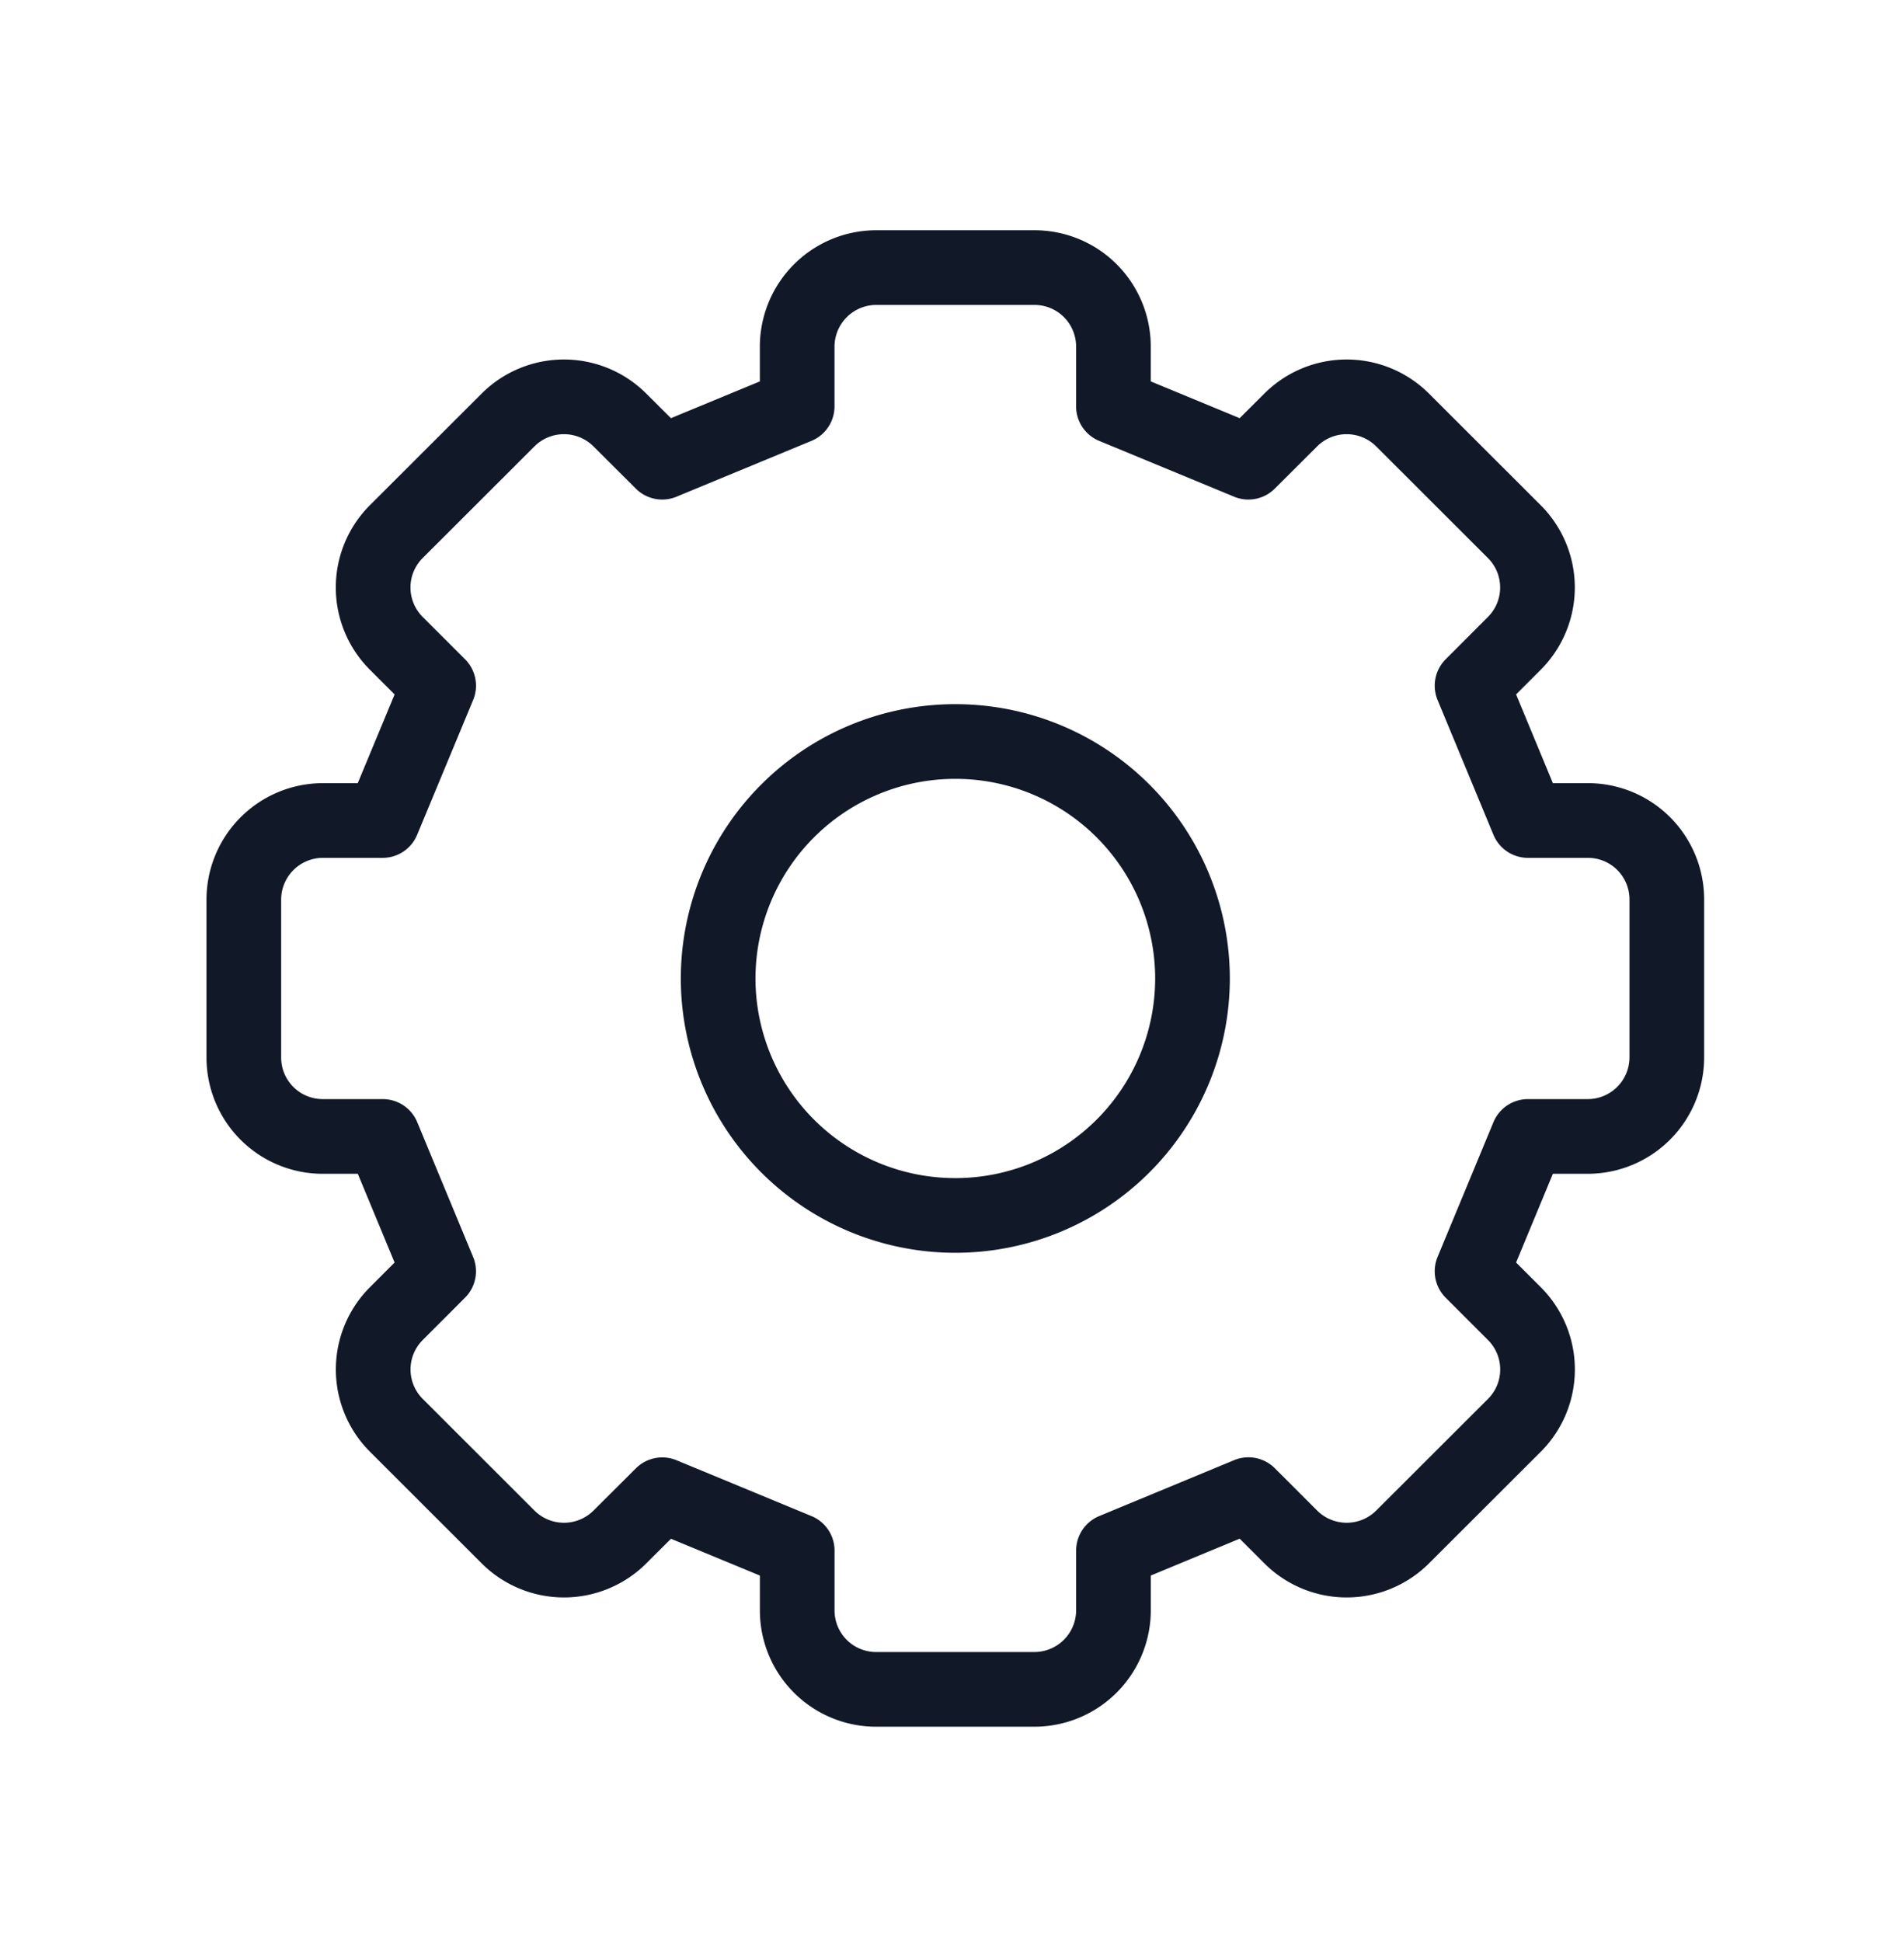 <svg xmlns="http://www.w3.org/2000/svg" width="51" height="52" fill="none"><path stroke="#111928" stroke-linecap="round" stroke-linejoin="round" stroke-width="2" d="M44.647 28.315v-4.23a2.114 2.114 0 0 0-2.117-2.115h-1.603l-1.497-3.61 1.133-1.134a2.114 2.114 0 0 0 0-2.99l-2.995-2.991a2.12 2.12 0 0 0-2.994 0l-1.135 1.131-3.615-1.495V9.28a2.114 2.114 0 0 0-2.118-2.115h-4.235a2.12 2.12 0 0 0-2.118 2.115v1.601l-3.615 1.495-1.135-1.131a2.12 2.12 0 0 0-2.994 0l-2.994 2.99a2.113 2.113 0 0 0 0 2.991l1.135 1.134-1.5 3.61H8.648a2.12 2.12 0 0 0-2.117 2.115v4.23a2.114 2.114 0 0 0 2.117 2.115h1.604l1.497 3.61-1.133 1.134a2.113 2.113 0 0 0 0 2.99l2.994 2.991a2.12 2.12 0 0 0 2.994 0l1.135-1.131 3.615 1.495v1.6a2.113 2.113 0 0 0 2.118 2.116h4.235a2.12 2.12 0 0 0 2.118-2.115v-1.601l3.615-1.498 1.135 1.134a2.12 2.12 0 0 0 2.994 0l2.995-2.99a2.114 2.114 0 0 0 0-2.991L39.43 34.04l1.497-3.61h1.603a2.12 2.12 0 0 0 2.117-2.115"/><path stroke="#111928" stroke-linecap="round" stroke-linejoin="round" stroke-width="2" d="M25.589 32.545a6.35 6.35 0 0 0 6.353-6.345 6.35 6.35 0 0 0-6.353-6.345 6.35 6.35 0 0 0-6.353 6.345 6.35 6.35 0 0 0 6.353 6.345"/></svg>